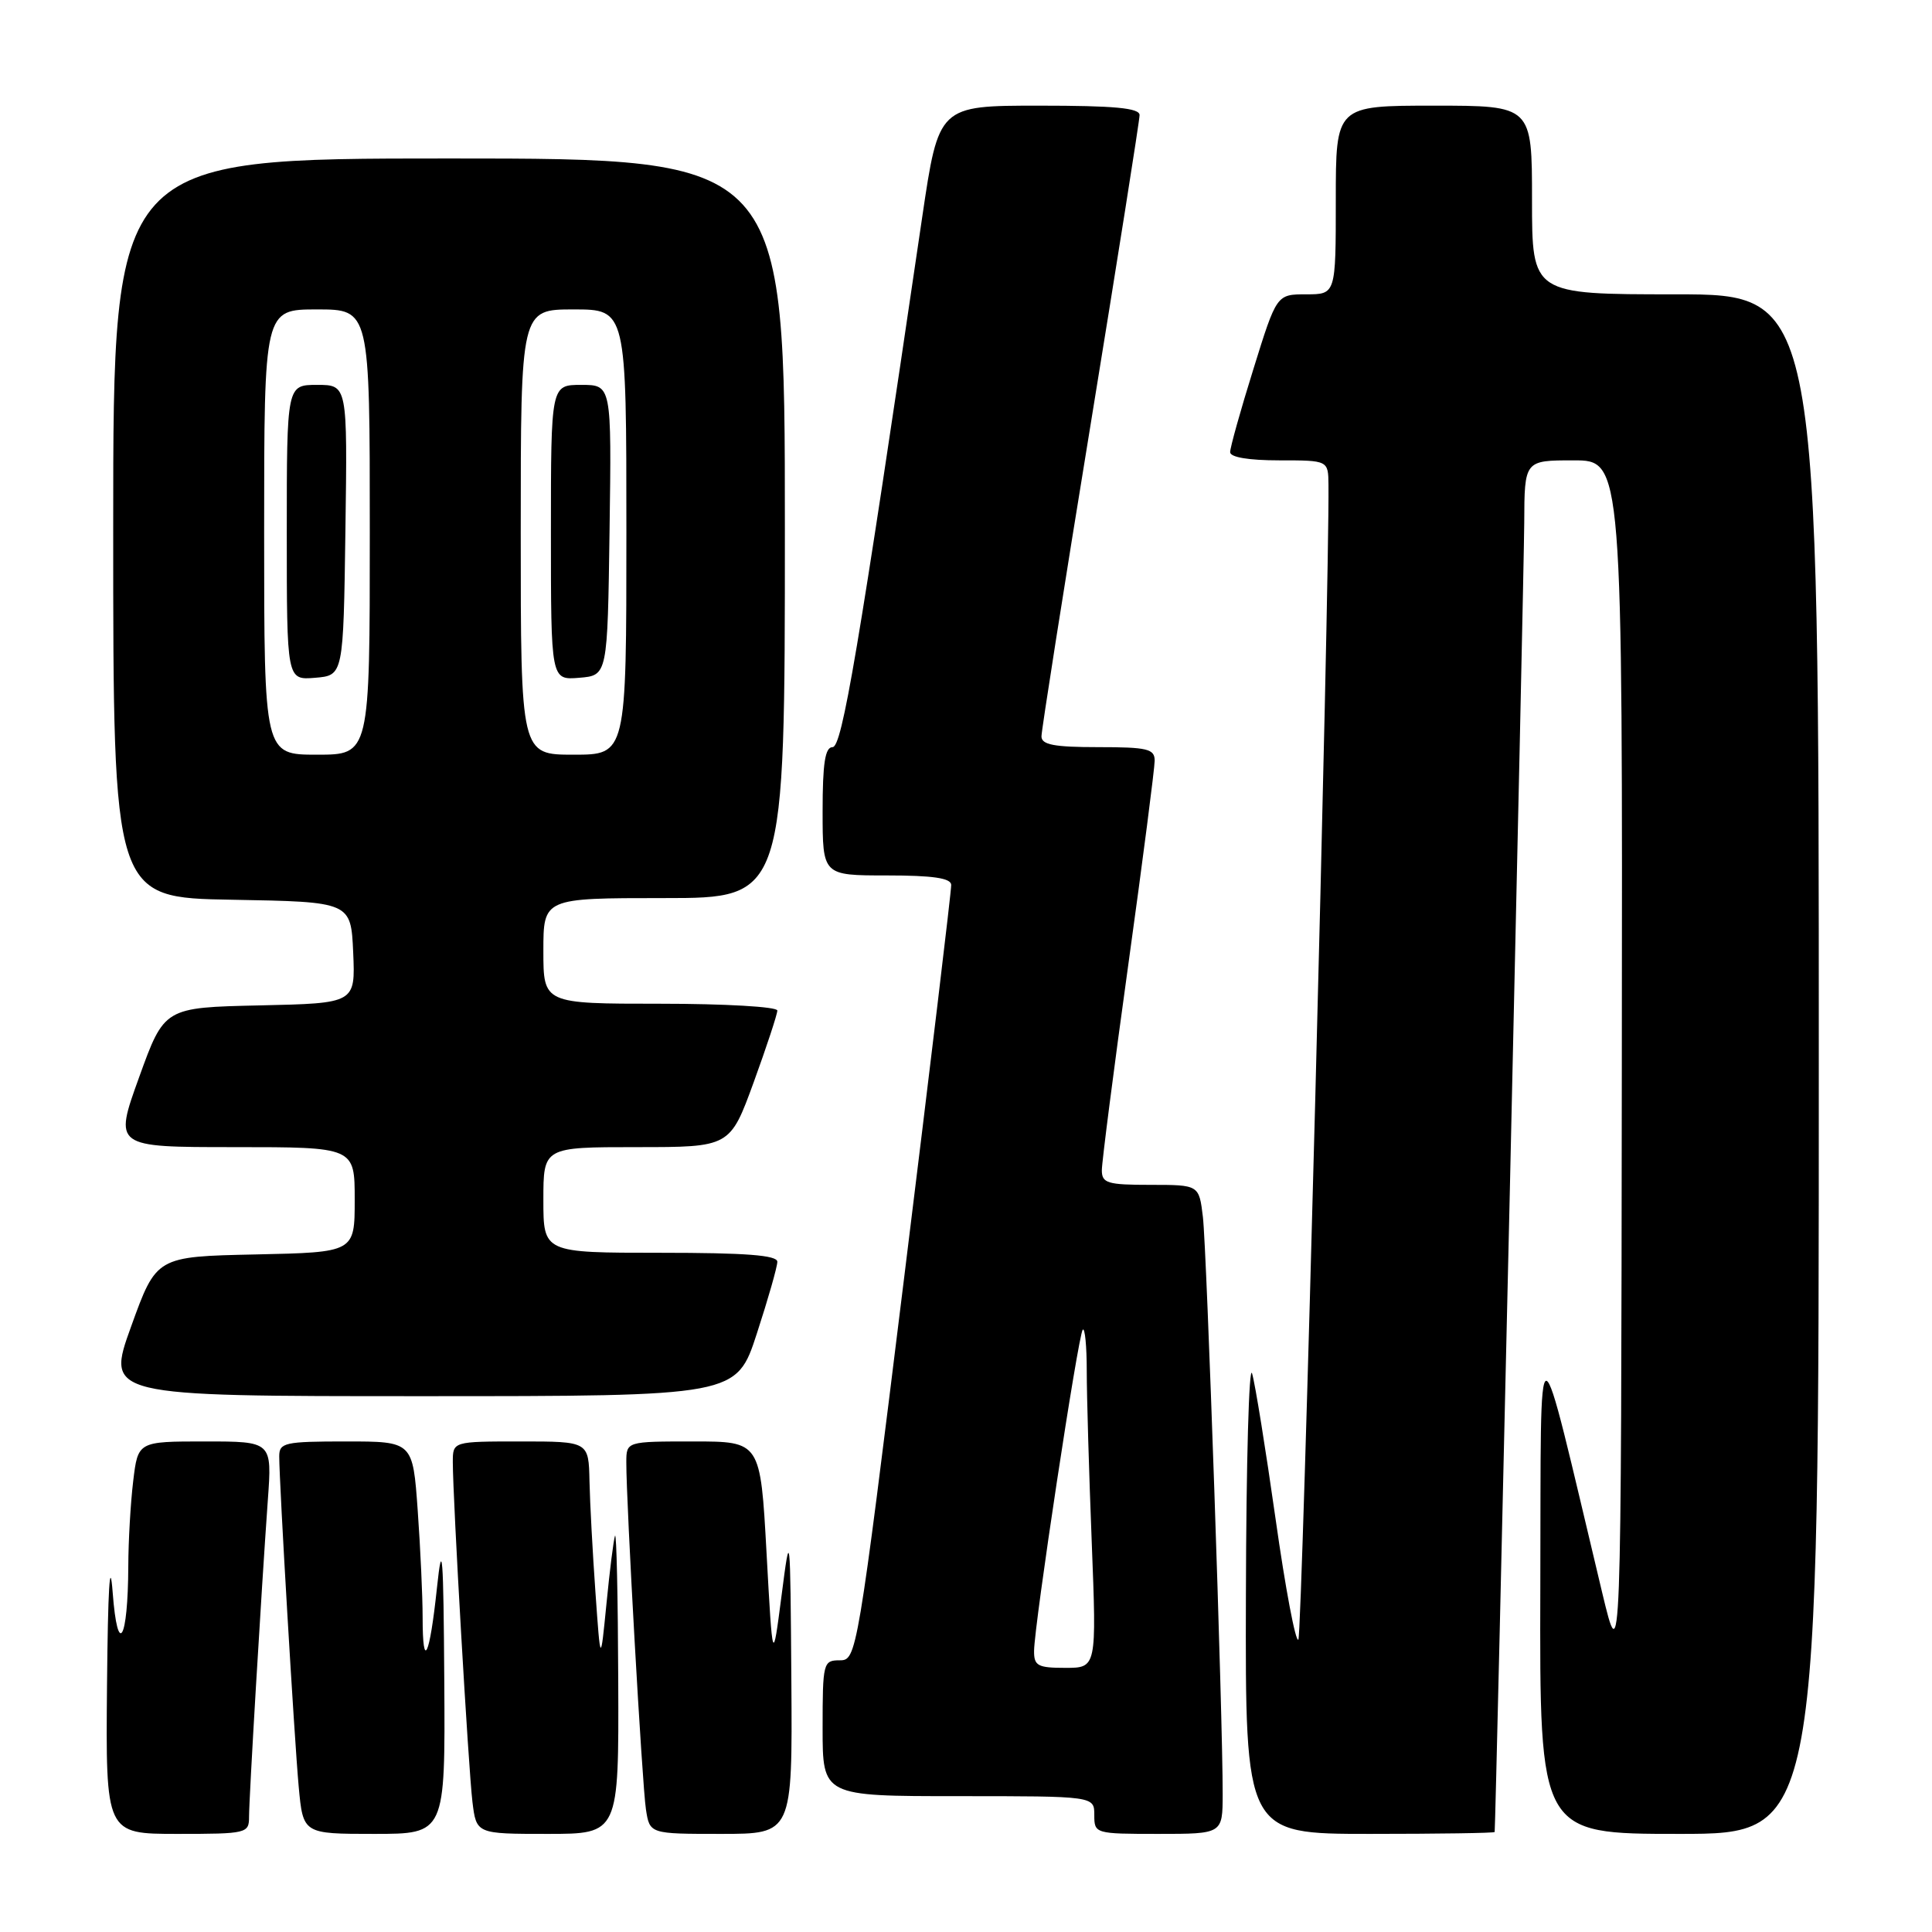 <?xml version="1.0" encoding="UTF-8" standalone="no"?>
<!DOCTYPE svg PUBLIC "-//W3C//DTD SVG 1.1//EN" "http://www.w3.org/Graphics/SVG/1.1/DTD/svg11.dtd" >
<svg xmlns="http://www.w3.org/2000/svg" xmlns:xlink="http://www.w3.org/1999/xlink" version="1.1" viewBox="0 0 256 256">
 <g >
 <path fill="currentColor"
d=" M 33.00 240.73 C 33.00 238.25 34.61 211.11 35.49 198.75 C 36.05 191.00 36.05 191.00 27.16 191.00 C 18.28 191.00 18.28 191.00 17.65 196.25 C 17.30 199.14 17.01 204.20 17.00 207.50 C 16.96 217.42 15.59 219.73 14.93 211.00 C 14.56 206.16 14.30 210.50 14.18 223.25 C 14.00 243.00 14.00 243.00 23.50 243.00 C 32.71 243.00 33.00 242.93 33.00 240.73 Z  M 58.87 222.75 C 58.76 205.82 58.60 203.79 57.90 210.38 C 56.93 219.57 56.00 221.50 56.00 214.32 C 56.00 211.56 55.71 205.19 55.35 200.15 C 54.70 191.00 54.70 191.00 45.85 191.00 C 37.72 191.00 37.00 191.16 37.00 192.97 C 37.00 196.54 39.00 230.38 39.58 236.75 C 40.16 243.00 40.16 243.00 49.58 243.00 C 59.00 243.00 59.00 243.00 58.87 222.75 Z  M 81.92 222.75 C 81.88 211.61 81.69 202.95 81.49 203.50 C 81.30 204.05 80.79 208.10 80.36 212.50 C 79.57 220.50 79.57 220.50 78.90 211.00 C 78.53 205.78 78.17 199.14 78.11 196.25 C 78.00 191.00 78.00 191.00 69.00 191.00 C 60.00 191.00 60.00 191.00 60.00 193.74 C 60.00 198.61 62.07 234.36 62.60 238.75 C 63.12 243.00 63.12 243.00 72.56 243.00 C 82.00 243.00 82.00 243.00 81.92 222.75 Z  M 104.86 222.75 C 104.71 202.56 104.71 202.53 103.55 211.50 C 102.38 220.50 102.38 220.50 101.57 205.75 C 100.76 191.00 100.76 191.00 91.88 191.00 C 83.00 191.00 83.00 191.00 82.99 193.75 C 82.97 199.03 85.09 236.53 85.59 239.75 C 86.09 243.00 86.09 243.00 95.55 243.00 C 105.00 243.00 105.00 243.00 104.86 222.75 Z  M 162.01 237.75 C 162.04 227.83 159.90 165.50 159.39 161.25 C 158.88 157.00 158.88 157.00 152.44 157.00 C 146.74 157.00 146.00 156.78 146.00 155.06 C 146.00 154.00 147.57 141.76 149.50 127.86 C 151.43 113.96 153.00 101.78 153.00 100.79 C 153.00 99.23 152.05 99.00 145.50 99.00 C 139.66 99.00 138.00 98.68 138.00 97.57 C 138.00 96.78 140.92 78.22 144.50 56.32 C 148.07 34.42 151.00 15.94 151.00 15.25 C 151.00 14.31 147.67 14.00 137.69 14.00 C 124.38 14.00 124.38 14.00 122.20 28.75 C 113.71 86.45 111.58 99.00 110.32 99.00 C 109.33 99.00 109.00 101.13 109.00 107.50 C 109.00 116.00 109.00 116.00 117.50 116.00 C 123.61 116.00 126.01 116.35 126.04 117.25 C 126.07 117.94 123.26 141.34 119.81 169.25 C 113.60 219.48 113.51 220.00 111.27 220.00 C 109.08 220.00 109.00 220.31 109.00 229.00 C 109.00 238.00 109.00 238.00 127.00 238.00 C 145.00 238.00 145.00 238.00 145.00 240.50 C 145.00 242.97 145.10 243.00 153.50 243.00 C 162.00 243.00 162.00 243.00 162.01 237.75 Z  M 198.05 242.75 C 198.19 241.95 201.94 76.05 201.97 69.25 C 202.00 61.00 202.00 61.00 208.50 61.00 C 215.00 61.00 215.00 61.00 214.90 141.25 C 214.81 221.50 214.81 221.50 212.29 211.00 C 203.38 173.70 204.22 173.78 204.10 210.25 C 204.00 243.00 204.00 243.00 222.50 243.00 C 241.00 243.00 241.00 243.00 241.00 141.00 C 241.00 39.00 241.00 39.00 222.00 39.00 C 203.00 39.00 203.00 39.00 203.00 26.50 C 203.00 14.00 203.00 14.00 190.00 14.00 C 177.00 14.00 177.00 14.00 177.00 26.50 C 177.00 39.00 177.00 39.00 173.08 39.00 C 169.16 39.00 169.16 39.00 166.08 48.91 C 164.38 54.35 163.00 59.30 163.00 59.91 C 163.00 60.59 165.46 61.00 169.50 61.00 C 176.00 61.00 176.00 61.00 176.03 64.25 C 176.17 77.93 172.55 216.66 172.04 217.26 C 171.68 217.67 170.32 210.47 169.02 201.26 C 167.71 192.04 166.32 183.38 165.91 182.00 C 165.50 180.62 165.13 193.79 165.09 211.25 C 165.00 243.00 165.00 243.00 181.50 243.00 C 190.57 243.00 198.02 242.89 198.05 242.75 Z  M 100.29 176.69 C 101.78 172.12 103.00 167.85 103.00 167.19 C 103.00 166.32 98.82 166.00 87.50 166.00 C 72.00 166.00 72.00 166.00 72.00 159.00 C 72.00 152.00 72.00 152.00 84.37 152.00 C 96.73 152.00 96.73 152.00 99.87 143.40 C 101.59 138.67 103.00 134.39 103.00 133.90 C 103.00 133.40 96.03 133.00 87.50 133.00 C 72.00 133.00 72.00 133.00 72.00 126.00 C 72.00 119.00 72.00 119.00 88.00 119.00 C 104.00 119.00 104.00 119.00 104.00 70.00 C 104.00 21.00 104.00 21.00 59.50 21.00 C 15.00 21.00 15.00 21.00 15.00 69.97 C 15.00 118.95 15.00 118.95 30.75 119.22 C 46.50 119.50 46.50 119.50 46.80 126.22 C 47.09 132.94 47.09 132.94 34.43 133.22 C 21.77 133.50 21.77 133.50 18.43 142.75 C 15.09 152.00 15.09 152.00 31.04 152.00 C 47.00 152.00 47.00 152.00 47.00 158.97 C 47.00 165.94 47.00 165.94 33.86 166.22 C 20.72 166.50 20.72 166.50 17.38 175.75 C 14.04 185.00 14.04 185.00 55.82 185.00 C 97.59 185.00 97.59 185.00 100.29 176.69 Z  M 137.02 218.75 C 137.05 215.25 142.88 176.79 143.47 176.19 C 143.76 175.90 144.00 178.37 144.00 181.67 C 144.00 184.98 144.30 195.18 144.66 204.34 C 145.31 221.00 145.31 221.00 141.16 221.00 C 137.51 221.00 137.00 220.73 137.02 218.75 Z  M 35.00 70.50 C 35.00 41.00 35.00 41.00 42.00 41.00 C 49.00 41.00 49.00 41.00 49.00 70.50 C 49.00 100.00 49.00 100.00 42.00 100.00 C 35.00 100.00 35.00 100.00 35.00 70.50 Z  M 45.77 70.25 C 46.04 51.00 46.04 51.00 42.02 51.00 C 38.00 51.00 38.00 51.00 38.00 70.56 C 38.00 90.12 38.00 90.12 41.75 89.81 C 45.50 89.50 45.50 89.50 45.77 70.25 Z  M 69.00 70.50 C 69.00 41.00 69.00 41.00 76.00 41.00 C 83.00 41.00 83.00 41.00 83.00 70.50 C 83.00 100.00 83.00 100.00 76.00 100.00 C 69.00 100.00 69.00 100.00 69.00 70.50 Z  M 80.77 70.25 C 81.04 51.00 81.04 51.00 77.02 51.00 C 73.00 51.00 73.00 51.00 73.00 70.56 C 73.00 90.12 73.00 90.12 76.75 89.81 C 80.50 89.50 80.50 89.50 80.77 70.25 Z "/>
</g>
</svg>